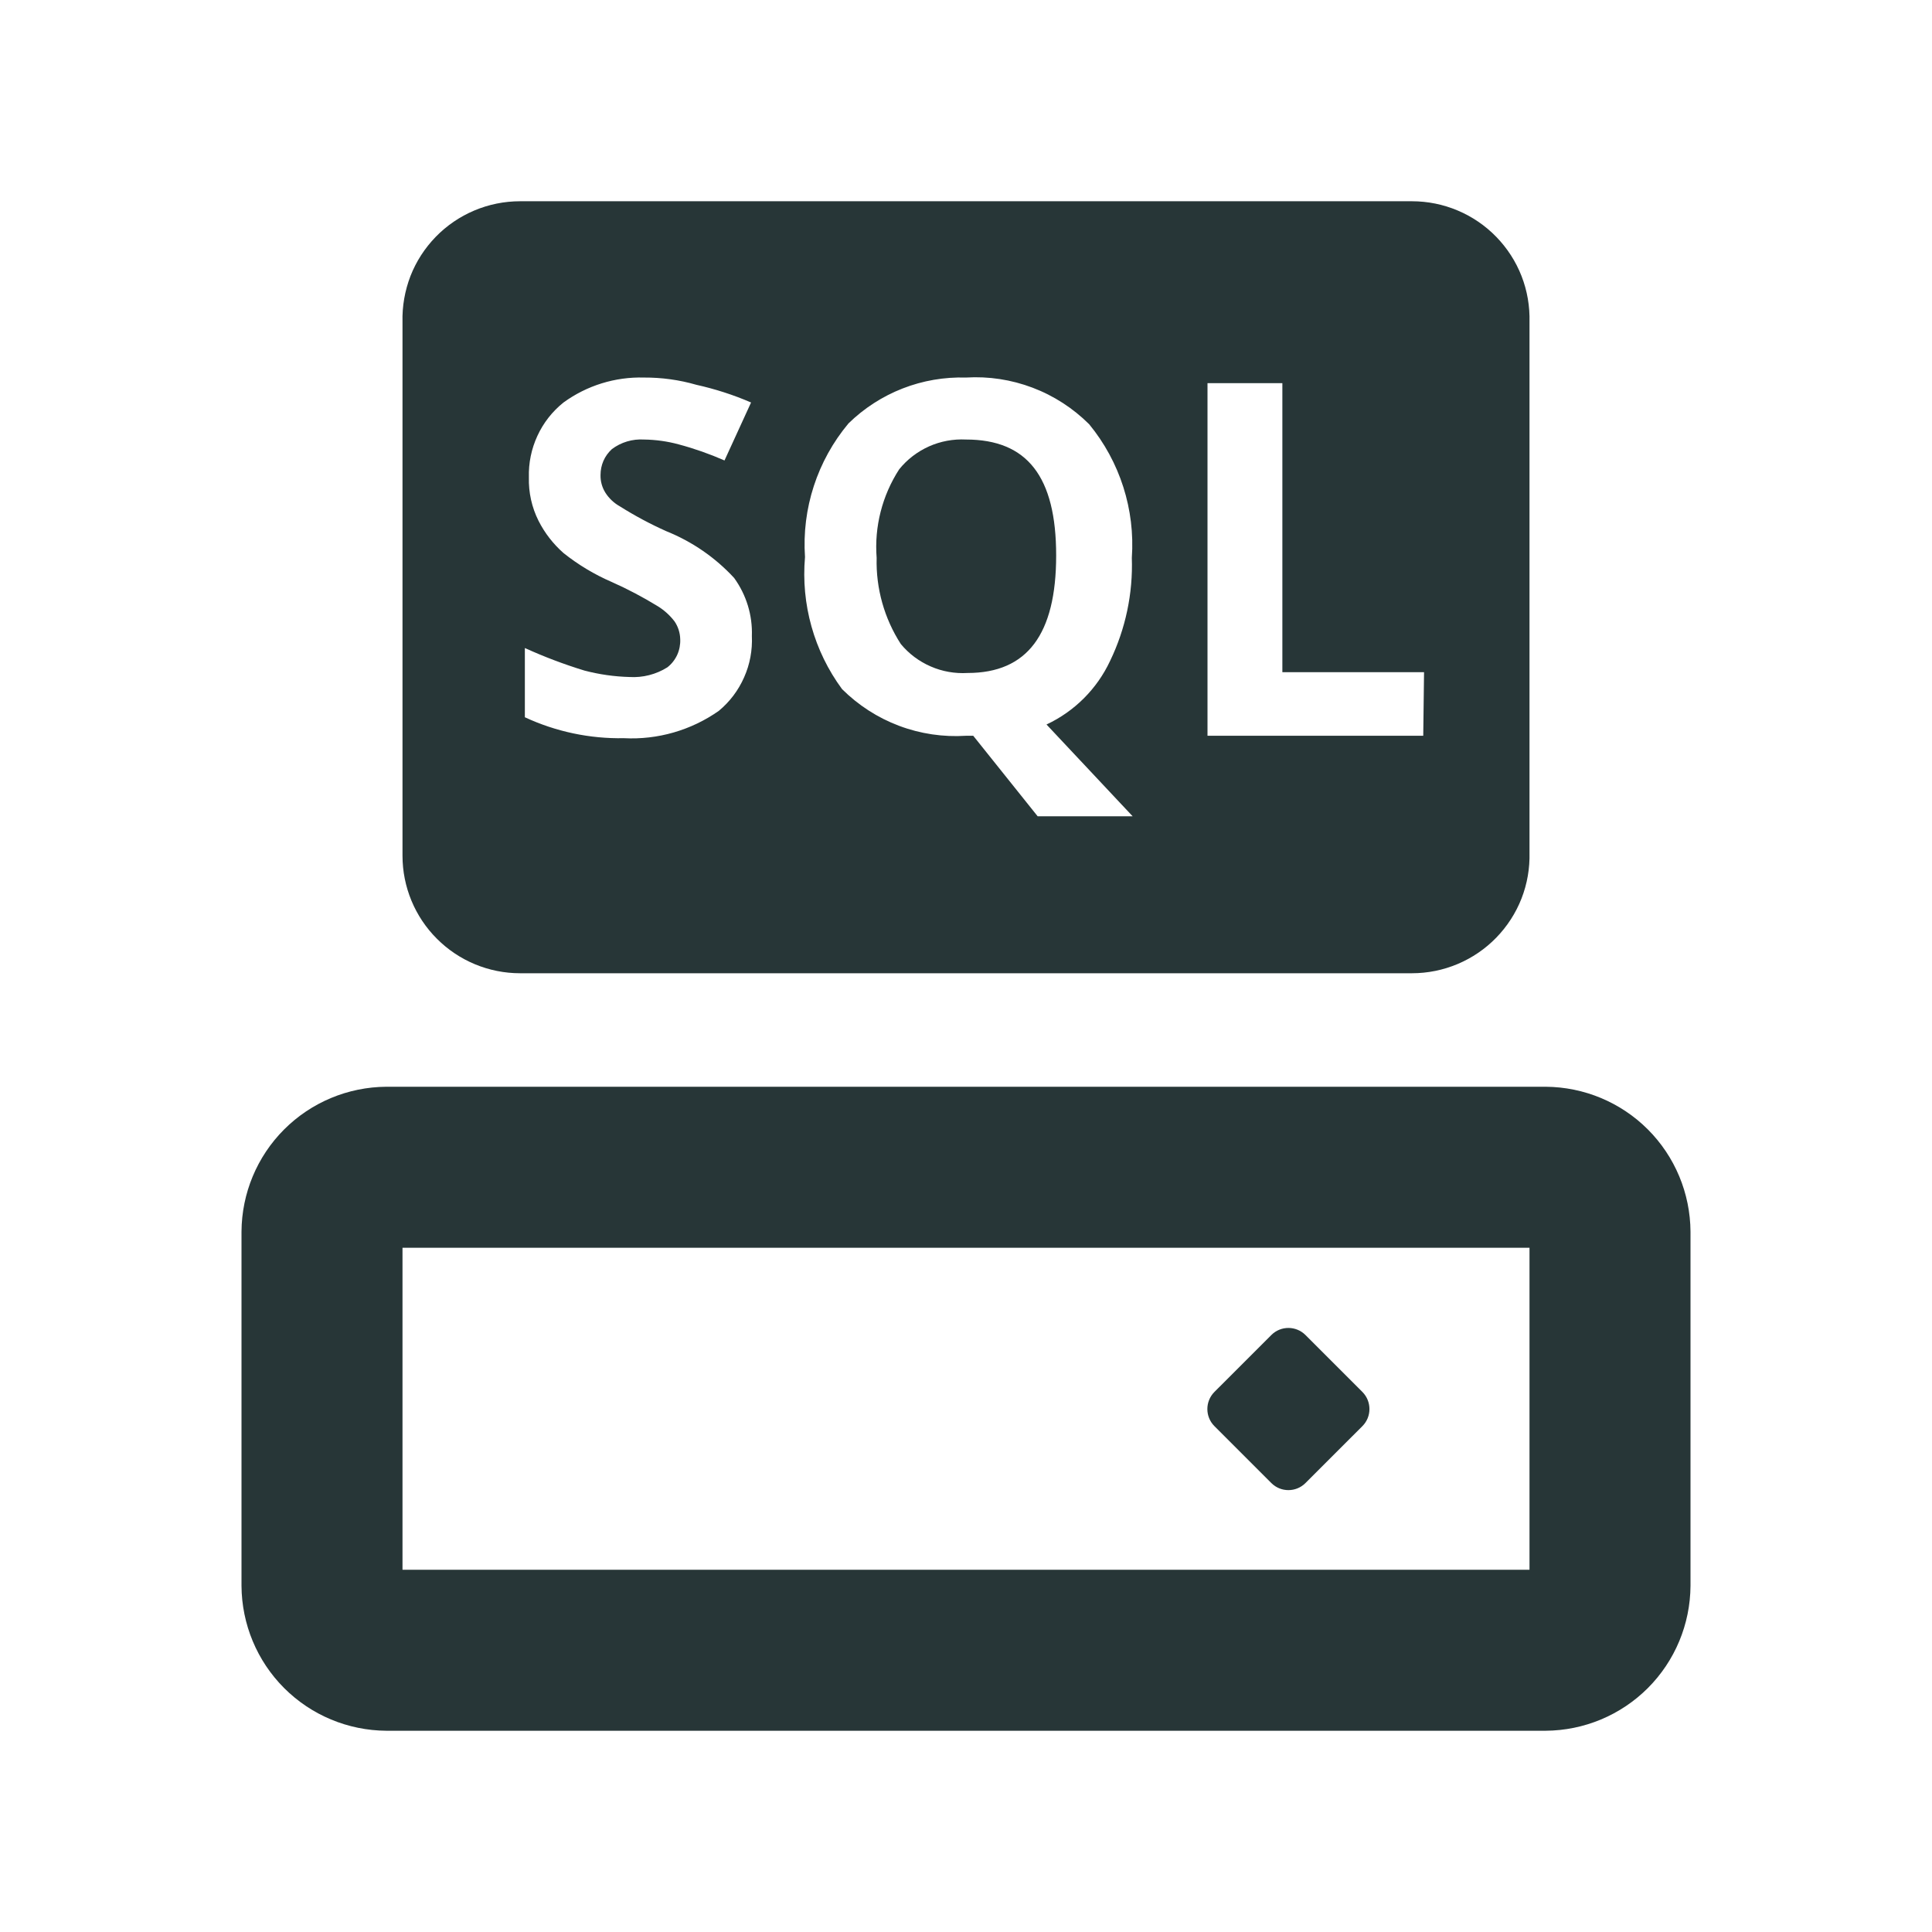 <svg width="24" height="24" viewBox="0 0 24 24" fill="none" xmlns="http://www.w3.org/2000/svg">
<path d="M12 5.46C11.842 5.452 11.685 5.481 11.541 5.545C11.396 5.61 11.269 5.707 11.17 5.83C10.959 6.156 10.86 6.543 10.89 6.93C10.88 7.309 10.985 7.682 11.19 8C11.29 8.121 11.418 8.217 11.562 8.279C11.706 8.342 11.863 8.369 12.02 8.36C12.76 8.36 13.12 7.88 13.12 6.9C13.12 5.92 12.76 5.46 12 5.46Z" fill="#273637"/>
<path fill-rule="evenodd" clip-rule="evenodd" d="M6.46 2.5H17.54C17.735 2.5 17.928 2.539 18.108 2.615C18.288 2.691 18.451 2.802 18.587 2.942C18.723 3.082 18.83 3.247 18.901 3.429C18.972 3.611 19.005 3.805 19 4V10.59C19.005 10.785 18.972 10.979 18.901 11.161C18.83 11.343 18.723 11.508 18.587 11.648C18.451 11.788 18.288 11.899 18.108 11.975C17.928 12.051 17.735 12.09 17.54 12.09H6.46C6.073 12.09 5.701 11.936 5.428 11.662C5.154 11.389 5 11.017 5 10.63V4C4.995 3.805 5.029 3.611 5.099 3.429C5.17 3.247 5.277 3.082 5.413 2.942C5.549 2.802 5.712 2.691 5.892 2.615C6.072 2.539 6.265 2.5 6.46 2.5ZM7.75 9.17C8.17 9.192 8.586 9.072 8.93 8.83C9.066 8.717 9.173 8.575 9.244 8.413C9.316 8.252 9.348 8.076 9.34 7.9C9.349 7.642 9.271 7.389 9.12 7.18C8.887 6.927 8.6 6.729 8.28 6.6C8.08 6.511 7.886 6.407 7.7 6.29C7.627 6.249 7.565 6.191 7.52 6.12C7.479 6.054 7.458 5.978 7.46 5.9C7.46 5.84 7.472 5.78 7.496 5.725C7.52 5.67 7.556 5.621 7.6 5.58C7.715 5.493 7.857 5.451 8 5.46C8.145 5.462 8.29 5.482 8.43 5.52C8.625 5.572 8.815 5.639 9 5.72L9.33 5C9.111 4.905 8.883 4.832 8.65 4.78C8.439 4.719 8.22 4.689 8 4.69C7.642 4.68 7.29 4.789 7 5C6.861 5.111 6.75 5.253 6.676 5.414C6.601 5.576 6.565 5.752 6.57 5.93C6.565 6.117 6.606 6.303 6.69 6.47C6.767 6.622 6.872 6.757 7 6.87C7.183 7.016 7.385 7.137 7.6 7.23C7.796 7.317 7.987 7.418 8.17 7.53C8.251 7.58 8.322 7.644 8.38 7.72C8.424 7.785 8.448 7.861 8.45 7.94C8.453 8.007 8.44 8.074 8.413 8.134C8.385 8.195 8.343 8.249 8.29 8.29C8.15 8.378 7.985 8.42 7.82 8.41C7.631 8.405 7.443 8.378 7.26 8.33C7.008 8.253 6.76 8.159 6.52 8.05V8.91C6.905 9.089 7.326 9.178 7.75 9.17ZM12.89 10.14H14.07L13 9C13.348 8.837 13.627 8.558 13.79 8.21C13.982 7.812 14.075 7.372 14.06 6.93C14.102 6.329 13.912 5.735 13.53 5.27C13.33 5.071 13.091 4.916 12.827 4.816C12.563 4.716 12.282 4.673 12 4.69C11.731 4.682 11.463 4.728 11.212 4.826C10.961 4.924 10.732 5.072 10.54 5.26C10.153 5.723 9.959 6.318 10 6.92C9.949 7.504 10.112 8.088 10.46 8.56C10.661 8.76 10.902 8.916 11.168 9.016C11.433 9.116 11.717 9.158 12 9.14H12.09L12.89 10.14ZM15 9.14H17.68L17.69 8.35H15.93V4.76H15V9.14Z" fill="#273637"/>
<path d="M15.086 17.291L15.793 16.584C15.91 16.467 16.1 16.467 16.217 16.584L16.924 17.291C17.041 17.409 17.041 17.599 16.924 17.716L16.217 18.423C16.1 18.54 15.91 18.54 15.793 18.423L15.086 17.716C14.969 17.599 14.969 17.409 15.086 17.291Z" fill="#273637"/>
<path fill-rule="evenodd" clip-rule="evenodd" d="M4.8 21.5H19.2C19.677 21.497 20.133 21.307 20.47 20.97C20.807 20.633 20.997 20.177 21 19.7V15.3C20.997 14.823 20.807 14.367 20.47 14.03C20.133 13.693 19.677 13.503 19.2 13.5H4.8C4.323 13.503 3.867 13.693 3.53 14.03C3.193 14.367 3.003 14.823 3 15.3V19.7C3.003 20.177 3.193 20.633 3.53 20.97C3.867 21.307 4.323 21.497 4.8 21.5ZM19 19.5H5V15.5H19V19.5Z" fill="#273637"/>
</svg>
